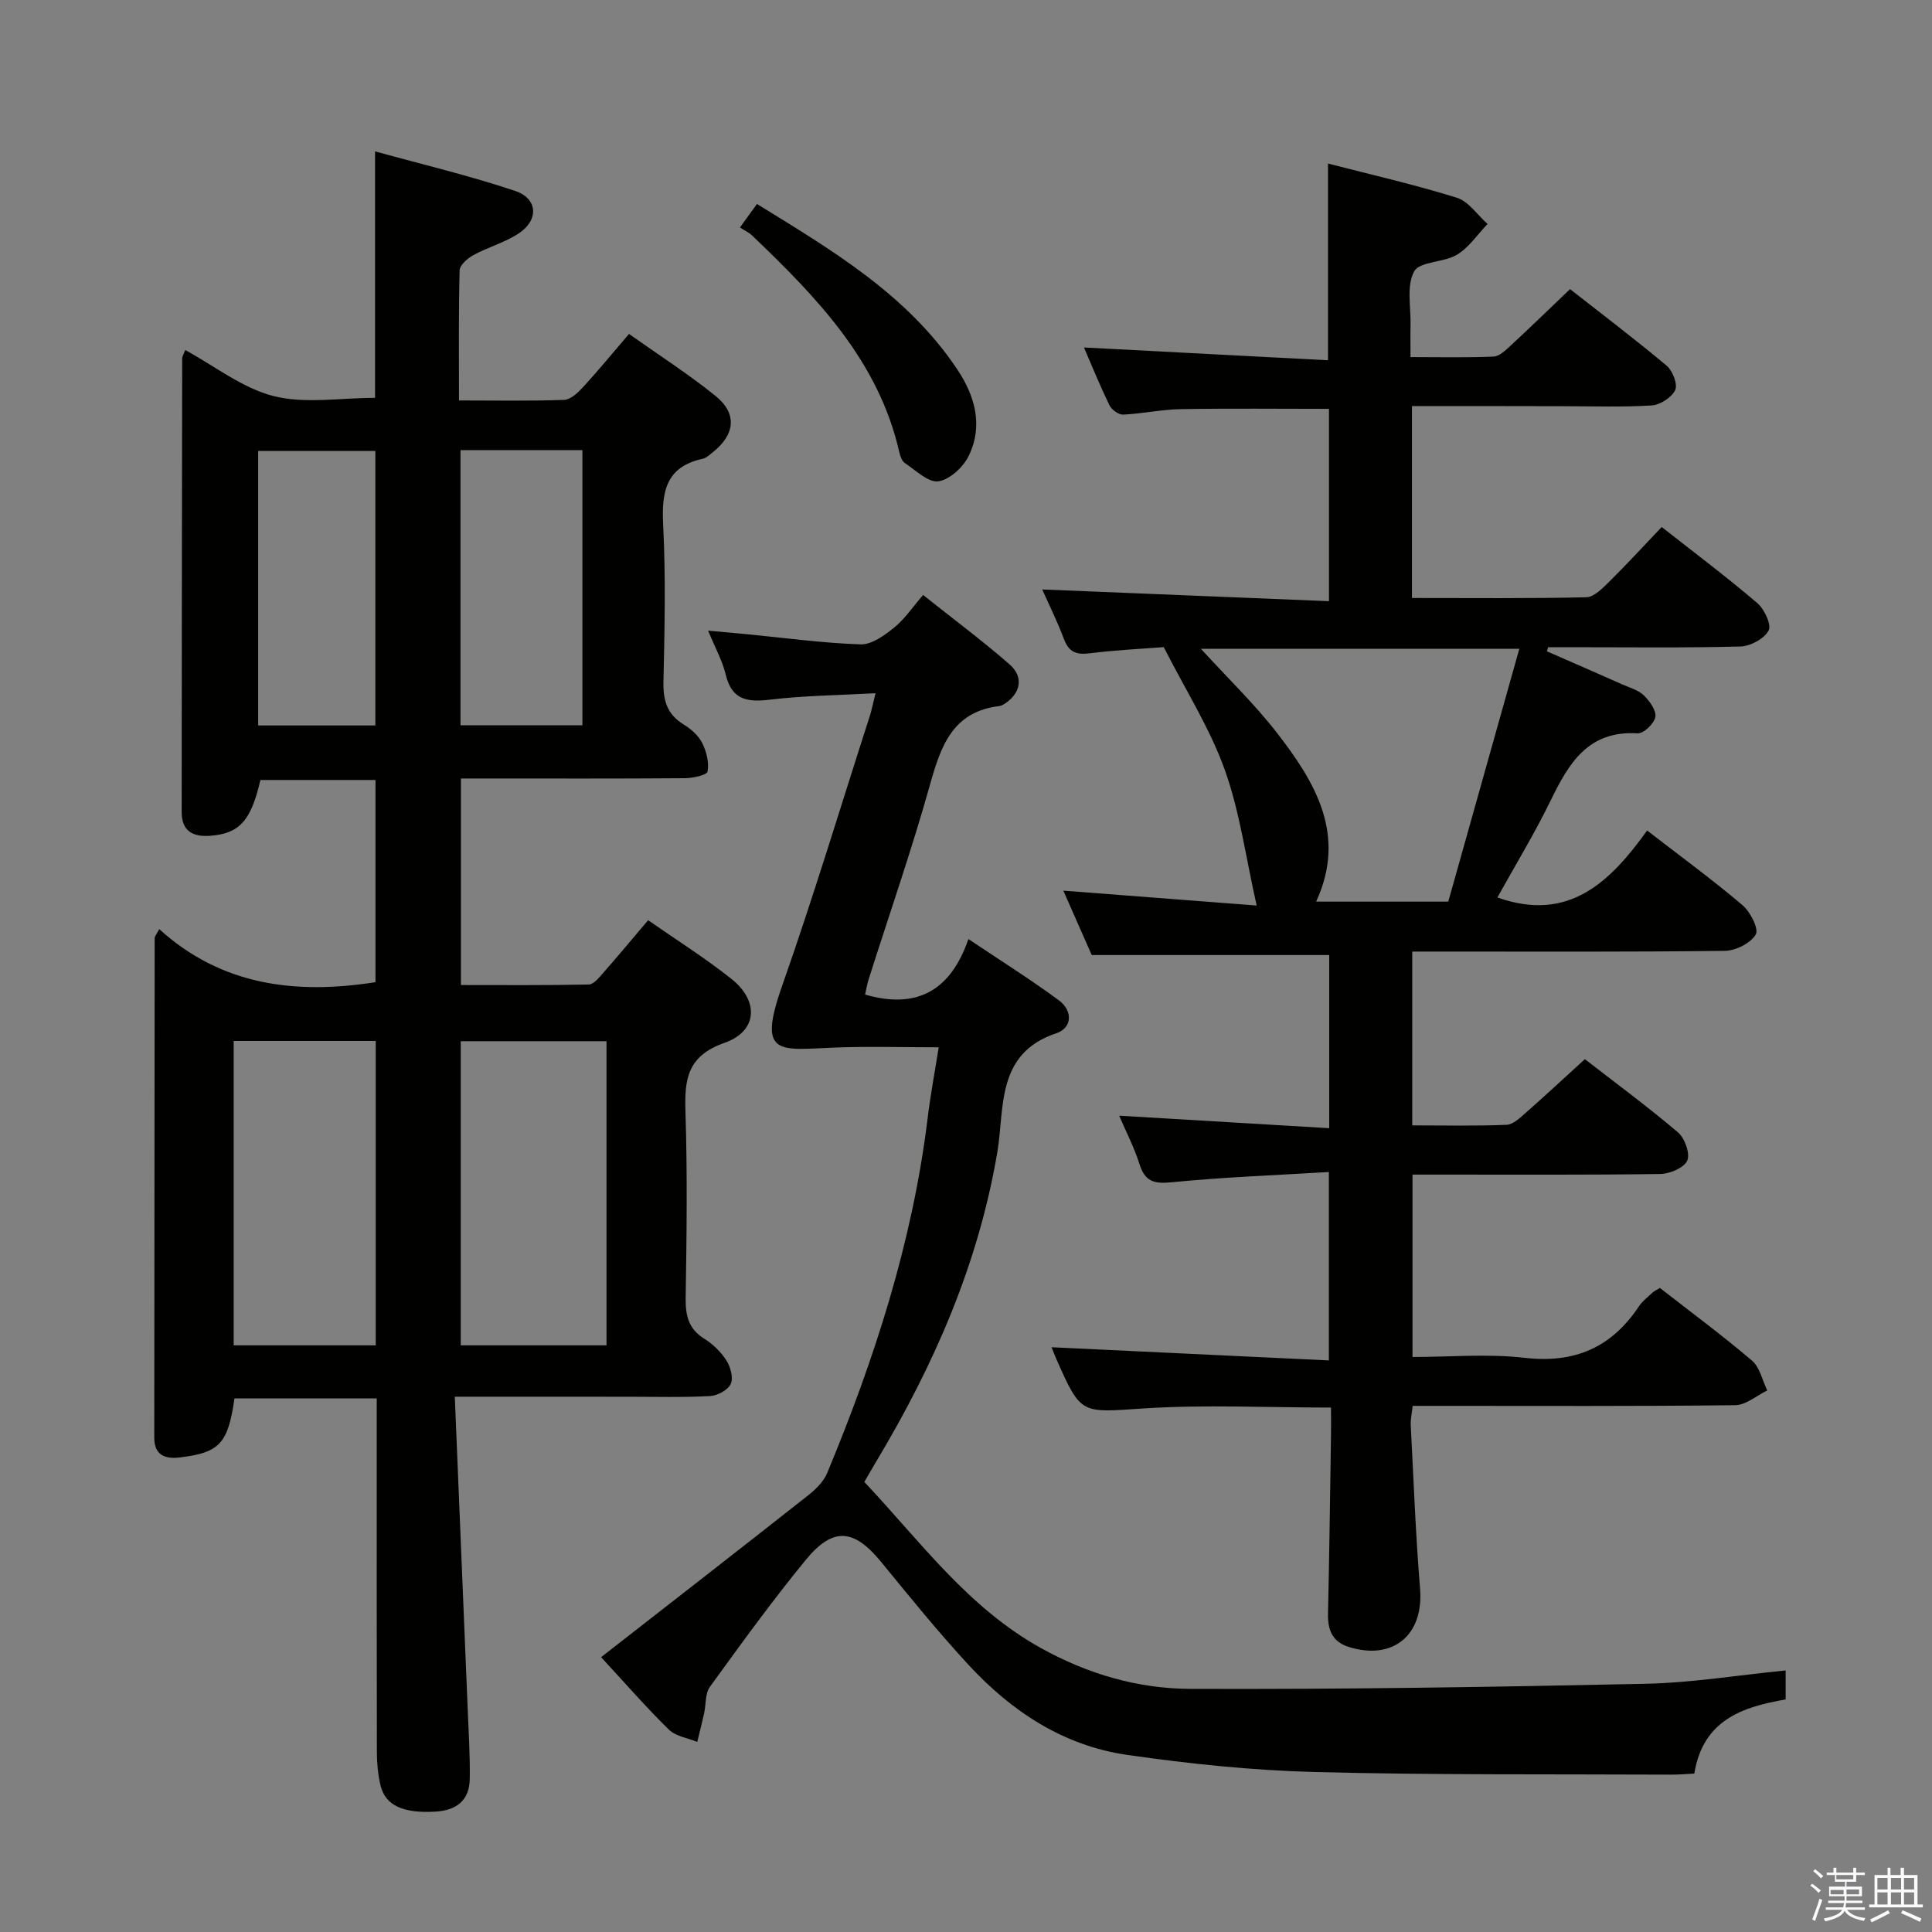 <svg enable-background="new 0 0 400 400" viewBox="0 0 400 400" xmlns="http://www.w3.org/2000/svg"><rect x="0" y="0" width="400" height="400" fill="#808080" stroke="none"/><path d="m374.8 390.4.4-.4c.7.5 1.3 1 1.8 1.4l-.5.5c-.5-.6-1.1-1.1-1.7-1.5zm1 7.3-.6-.3c.5-1.4 1.1-2.8 1.5-4.3.2.1.4.2.6.3-.5 1.3-1 2.8-1.5 4.3zm-.4-10.3.4-.4c.4.3 1 .8 1.7 1.4l-.5.5c-.4-.5-1-1-1.6-1.5zm2.5.3h1.7v-1h.6v1h3.5v-1h.6v1h1.8v.5h-1.8v1.4h-2v1h3.2v2h-3.2v.9h3.3v.5h-3.4c0 .3-.1.6-.1.9h4v.5h-3.7c.7.9 1.9 1.5 3.8 1.7-.1.2-.2.4-.3.6-2.1-.4-3.5-1.1-4-2.1-.4 1-1.8 1.7-4 2.2-.1-.2-.2-.4-.3-.6 2.1-.4 3.4-1 3.8-1.8h-3.4v-.5h3.6c.1-.3.1-.6.2-.9h-3.3v-.5h3.4c0-.3 0-.6 0-.9h-3.2v-2h3.3v-1h-2.1v-1.4h-1.7v-.5zm1.1 3.5v1h2.7c0-.3 0-.4 0-.4 0-.2 0-.2 0-.2 0-.1 0-.2 0-.3h-2.7zm1.2-3v.9h3.5v-.9zm4.7 3h-2.6v.6.4h2.6z" fill="#fbfafc"/><path d="m393.6 386.7h.6v1.5h2.8v6.1h1.1v.6h-11.1v-.6h1.1v-6.1h2.7v-1.5h.6v1.5h2.1v-1.5zm-2.7 8.8.4.6c-1.2.6-2.5 1.3-3.8 1.9-.1-.2-.2-.4-.3-.6 1.2-.6 2.5-1.2 3.7-1.9zm-2.2-6.7v2.4h2.1v-2.4zm0 3v2.5h2.1v-2.5zm2.8-3v2.4h2.1v-2.4zm0 3v2.5h2.1v-2.5zm6 6.1c-1.4-.7-2.7-1.3-3.9-1.8l.3-.6c1.5.6 2.7 1.2 3.9 1.7zm-1.2-9.1h-2.1v2.4h2.1zm-2.1 3v2.5h2.1v-2.5z" fill="#fbfafc"/><g fill="#010100"><path d="m94.16 289.17c.91 22.1 1.8 43.37 2.67 64.64.2 4.82.5 9.65.43 14.47-.06 4.4-2.67 6.52-7.02 6.79-6.65.41-10.43-1.2-11.45-5.38-.54-2.23-.75-4.6-.76-6.91-.05-22.48-.03-44.98-.03-67.48 0-1.81 0-3.62 0-5.78-10.06 0-19.77 0-29.46 0-1.32 9.33-3.07 11.24-11.27 12.22-3.04.37-5.33-.4-5.33-4.09.02-34.49.04-68.99.08-103.48 0-.26.26-.52.95-1.81 12.85 11.68 28.19 13.59 44.77 10.99 0-13.72 0-27.63 0-41.86-8.05 0-15.95 0-23.83 0-1.94 8.45-4.32 11.08-10.38 11.55-3.54.27-5.92-.93-5.92-4.9.02-31.33.06-62.65.11-93.98 0-.31.22-.62.63-1.69 6.13 3.33 11.85 7.91 18.32 9.54 6.52 1.64 13.77.36 20.98.36 0-16.56 0-33.28 0-51.03 9.76 2.7 19.53 5.01 29.01 8.19 4.71 1.58 4.92 6.03.74 8.79-2.87 1.9-6.35 2.84-9.4 4.5-1.21.66-2.81 2.07-2.84 3.17-.23 8.79-.13 17.58-.13 26.92 7.55 0 14.67.14 21.77-.12 1.34-.05 2.84-1.47 3.89-2.61 3.13-3.41 6.07-7 9.54-11.04 6.12 4.34 12.27 8.27 17.91 12.83 4.54 3.67 4.06 7.98-.56 11.66-.65.52-1.32 1.18-2.08 1.35-7.67 1.66-8.55 6.86-8.2 13.7.55 10.8.3 21.66.06 32.49-.08 3.85.75 6.72 4.16 8.81 1.52.93 3.07 2.28 3.85 3.83.9 1.77 1.46 4.05 1.12 5.93-.13.74-3.07 1.37-4.73 1.38-13.83.11-27.66.06-41.49.06-1.48 0-2.96 0-4.84 0v42.76c8.66 0 17.57.08 26.48-.11 1.01-.02 2.12-1.43 2.96-2.38 3.06-3.48 6.02-7.05 9.32-10.93 5.95 4.15 11.86 7.86 17.28 12.18 5.7 4.54 5.38 10.8-1.43 13.19-7.79 2.74-8.34 7.58-8.12 14.36.41 12.82.24 25.66.04 38.49-.05 3.61.56 6.37 3.83 8.41 1.79 1.12 3.47 2.73 4.6 4.51.86 1.34 1.48 3.62.9 4.87-.58 1.26-2.75 2.43-4.28 2.51-5.65.3-11.33.14-16.99.14-11.49 0-22.95-.01-35.86-.01zm31.41-73.6c-10.52 0-20.43 0-30.18 0v62.97h30.18c0-21.17 0-41.93 0-62.97zm-47.78-.05c-10.16 0-19.73 0-29.41 0v63.02h29.41c0-21.18 0-41.95 0-63.02zm17.55-122.33v56.98h25.24c0-19.26 0-38.09 0-56.98-8.55 0-16.68 0-25.24 0zm-41.89.17v56.84h24.26c0-19.16 0-37.92 0-56.84-8.19 0-16.09 0-24.26 0z"/><path d="m292.33 84.07v39.74c12.2 0 24.15.12 36.09-.15 1.61-.04 3.37-1.86 4.73-3.2 3.64-3.6 7.11-7.38 10.89-11.35 6.87 5.4 13.5 10.38 19.8 15.76 1.46 1.25 2.97 4.5 2.33 5.68-.92 1.7-3.76 3.25-5.83 3.3-11.66.31-23.32.15-34.99.15-1.61 0-3.23 0-4.84 0-.08.28-.15.56-.23.85 5.23 2.29 10.46 4.56 15.67 6.88 1.52.67 3.28 1.15 4.41 2.26 1.19 1.17 2.6 3.13 2.36 4.46-.24 1.36-2.44 3.46-3.67 3.38-10.28-.63-14.27 6.24-18.04 13.98-3.33 6.84-7.31 13.36-10.99 20 14.85 5.28 23.43-3.34 31-13.86 6.95 5.37 13.53 10.18 19.73 15.44 1.63 1.38 3.44 4.94 2.76 6.09-1.06 1.8-4.14 3.35-6.39 3.38-19.66.25-39.32.15-58.98.15-1.81 0-3.62 0-5.75 0v35.99c6.62 0 13.08.15 19.52-.12 1.37-.06 2.81-1.46 3.99-2.5 4-3.51 7.89-7.14 12.23-11.09 6.03 4.68 12.83 9.69 19.26 15.14 1.42 1.2 2.57 4.4 1.94 5.85-.64 1.49-3.61 2.75-5.58 2.78-15.16.22-30.32.12-45.49.13-1.81 0-3.62 0-5.82 0v37.76c7.69 0 15.53-.71 23.19.17 10.35 1.2 18-2.11 23.68-10.64.72-1.09 1.83-1.93 2.8-2.84.35-.33.83-.53 1.55-.99 6.34 4.95 12.89 9.79 19.07 15.05 1.63 1.39 2.14 4.08 3.16 6.18-2.21 1.06-4.41 3.03-6.63 3.05-20.33.24-40.66.14-60.98.14-1.82 0-3.63 0-5.8 0-.16 1.51-.47 2.78-.4 4.03.59 11.28 1.01 22.58 1.93 33.84.78 9.53-5.55 14.91-14.74 12.05-3.46-1.08-4.4-3.56-4.32-6.94.28-12.31.43-24.62.62-36.93.03-1.8 0-3.6 0-5.7-13.26 0-26.06-.64-38.76.18-12.98.84-12.94 1.47-18.09-10.19-.4-.9-.74-1.82-1.01-2.48 19.02.9 37.98 1.81 57.42 2.73 0-13.35 0-25.7 0-39.01-11.09.67-21.86 1.06-32.57 2.13-3.69.37-5.52-.19-6.65-3.79-1.08-3.42-2.76-6.65-4.2-10 14.66.87 28.88 1.72 43.49 2.59 0-12.61 0-24.34 0-35.85-16.29 0-32.36 0-49.17 0-1.7-3.86-3.75-8.51-5.88-13.33 13.45 1.03 26.46 2.04 40.03 3.08-2.27-10.03-3.49-19.41-6.61-28.12-3.05-8.51-8.02-16.33-12.63-25.38-4.24.33-9.82.59-15.34 1.28-2.78.35-4.31-.26-5.32-2.95-1.33-3.55-3.03-6.97-4.5-10.27 19.76.81 39.34 1.61 59.37 2.43 0-13.86 0-26.76 0-39.82-10.29 0-20.53-.12-30.75.06-3.97.07-7.91.95-11.88 1.13-.93.04-2.37-1.02-2.82-1.94-1.96-4.02-3.64-8.17-5.28-11.96 16.8.88 33.5 1.76 50.53 2.65 0-14.05 0-27.2 0-40.73 8.79 2.27 17.83 4.33 26.65 7.07 2.45.76 4.27 3.57 6.38 5.44-2.08 2.17-3.84 4.86-6.32 6.36-2.74 1.66-7.74 1.36-8.88 3.47-1.63 2.99-.65 7.41-.74 11.22-.05 1.96-.01 3.93-.01 6.51 6.02 0 11.63.14 17.22-.11 1.23-.06 2.53-1.36 3.58-2.33 4.02-3.72 7.95-7.54 12.23-11.63 6.5 5.1 13.39 10.31 20.01 15.86 1.24 1.04 2.32 3.85 1.76 5.03-.72 1.54-3.11 3.08-4.87 3.19-6.14.39-12.32.16-18.49.16-10.25-.03-20.54-.03-31.14-.03zm7.52 102.6c4.93-17.54 9.78-34.8 14.71-52.34-22.52 0-43.87 0-65.92 0 5.59 6.12 11.1 11.42 15.74 17.4 7.96 10.26 14.49 21.14 8.11 34.94z"/><path d="m194.35 216.83c-7.48 0-14.42-.21-21.34.05-11.58.43-16.3 2.07-11.11-12.68 6.49-18.45 12.14-37.2 18.14-55.83.45-1.38.72-2.82 1.23-4.85-7.64.43-14.76.49-21.78 1.33-4.72.56-7.97.13-9.24-5.19-.68-2.85-2.17-5.5-3.64-9.09 3.02.28 5.4.48 7.78.71 7.93.77 15.84 1.86 23.78 2.13 2.31.08 4.96-1.87 6.97-3.49 2.15-1.73 3.75-4.16 5.98-6.73 6.11 4.86 12.21 9.4 17.92 14.38 3.02 2.64 2.25 6.1-1.19 8.23-.28.17-.6.34-.92.38-9.65 1.13-12.12 8.2-14.37 16.23-3.8 13.57-8.45 26.91-12.72 40.35-.33 1.05-.5 2.15-.73 3.16 10.55 3.02 17.63-.6 21.39-11.5 6.82 4.58 12.95 8.41 18.75 12.7 2.84 2.1 2.82 5.68-.57 6.81-12.52 4.18-10.66 15.47-12.19 24.58-3.91 23.16-13.1 44.08-25.04 64.02-.85 1.41-1.66 2.85-2.5 4.29 11.58 12.29 21.42 25.99 36.57 34.4 9.76 5.41 20.1 8.4 30.88 8.44 31.43.12 62.86-.38 94.28-1.05 9.57-.21 19.12-1.78 29.02-2.76v6c-8.77 1.53-17.11 4.15-18.91 15.35-1.61.08-3.22.23-4.84.22-24.65-.12-49.31.1-73.95-.55-12.91-.34-25.85-1.7-38.64-3.54-13.14-1.89-23.9-8.97-32.8-18.6-6.31-6.83-12.19-14.08-18.08-21.29-5.66-6.92-9.97-7.41-15.67-.46-6.95 8.47-13.39 17.38-19.83 26.26-1.01 1.39-.79 3.65-1.2 5.49-.44 1.98-.94 3.94-1.42 5.91-1.98-.81-4.44-1.14-5.86-2.53-4.64-4.52-8.89-9.44-14.05-15.01 14.4-11.23 28.65-22.3 42.81-33.46 1.6-1.26 3.26-2.87 4.01-4.69 9.77-23.53 17.58-47.63 20.74-73.05.6-5.07 1.55-10.08 2.34-15.07z"/><path d="m153.2 47.1c1.49-2.06 2.35-3.25 3.52-4.87 15.52 9.58 31.13 18.74 41.5 34.29 3.66 5.49 5.37 11.63 2.35 17.85-1.13 2.34-3.95 4.95-6.3 5.28-2.1.3-4.68-2.29-6.93-3.78-.6-.4-.95-1.39-1.13-2.17-4.29-19.01-17.17-32.19-30.56-45.01-.6-.56-1.4-.91-2.45-1.59z"/></g></svg>